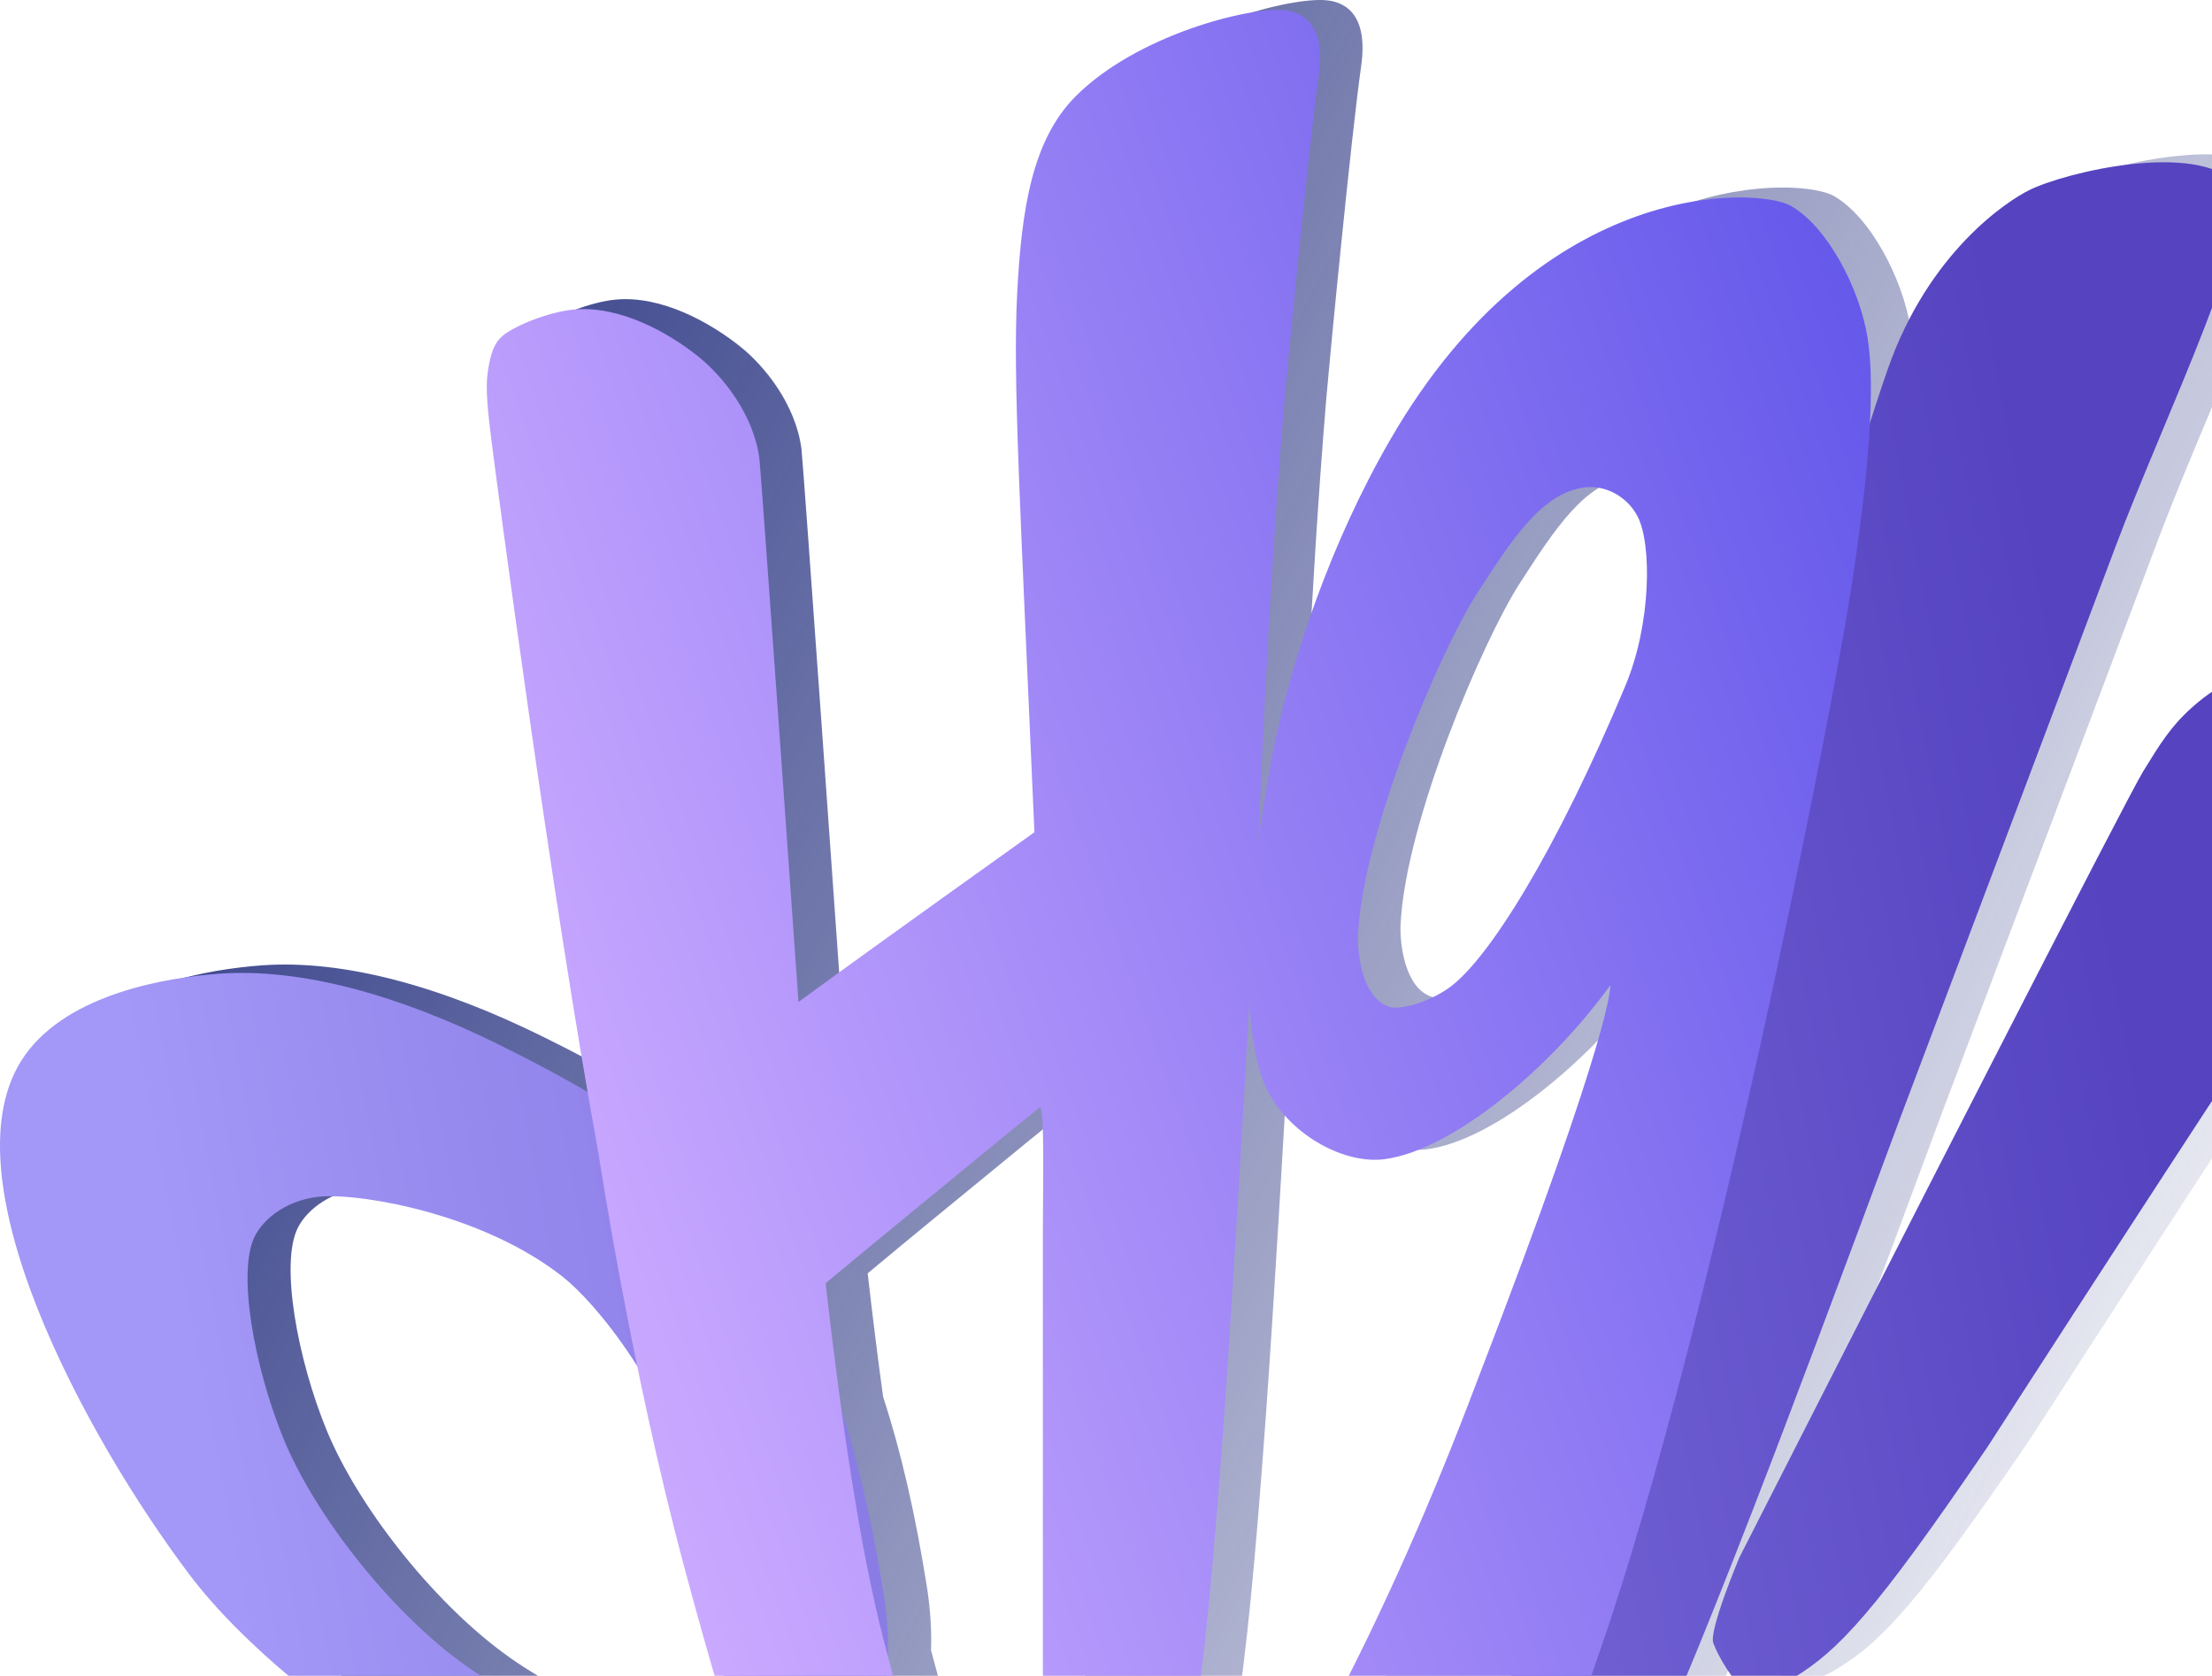 <svg width="668" height="506" viewBox="0 0 668 506" fill="none" xmlns="http://www.w3.org/2000/svg">
<g clip-path="url(#clip0_659_3696)">
<path fill-rule="evenodd" clip-rule="evenodd" d="M326.67 331.434C320.396 336.529 314.032 341.72 307.57 347.011C289.019 362.204 274.279 374.279 262.034 384.485C263.494 397.322 265.047 409.84 266.695 421.799C272.07 438.204 276.483 457.322 280.033 479.917C281.003 486.432 281.356 492.558 281.161 498.297C296.576 556.731 308.565 582.686 315.614 597.946C325.455 619.249 321.038 635.73 318.042 637.728C316.273 638.907 304.558 640.91 299.065 637.728C293.571 634.545 270.812 616.256 258.03 585.672C253.747 575.426 249.802 565.85 245.839 555.372C234.388 560.861 221.22 563.136 208.011 562.217C180.709 560.317 102.409 515.487 70.169 472.767C39.497 432.126 -4.909 351.677 20.592 316.005C34.006 297.24 63.968 292.623 78.873 291.51C103.919 289.64 133.489 297.926 164.346 313.222C173.526 317.772 182.115 322.284 190.141 326.986C176.642 248.768 162.166 138.964 161.081 130.306C159.908 120.945 159.212 114.269 159.908 109.51C160.758 103.699 161.849 100.611 164.346 98.471C167.841 95.474 178.085 91.23 185.82 90.48C199.803 89.125 214.637 97.472 223.73 104.793C230.765 110.457 240.253 121.944 242.03 135.521C242.55 139.5 253.843 299.556 253.843 299.556C275.922 283.36 325.15 248.297 325.15 248.297C324.373 230.444 323.665 214.613 323.035 200.503C320.123 135.34 318.852 106.906 319.929 85.751C321.238 60.016 324.506 39.185 337.635 26.055C356.113 7.576 389.977 -0.958 400.559 0.085C404.437 0.467 413.543 2.582 411.046 20.062C408.005 41.353 401.428 109.597 400.559 119.946C395.565 179.377 392.847 250.921 392.847 250.921C394.093 241.285 395.649 232.041 397.309 223.784C402.922 195.858 414.657 160.898 432.754 129.662C479.178 49.528 544.321 53.777 553.746 59.143C564.859 65.471 574.583 84.115 576.962 99.034C578.03 105.73 578.235 114.552 577.641 125.463C579.507 119.571 581.3 114.134 583.004 109.243C595.456 73.5 619.441 58.152 625.785 55.021C637.154 49.41 676.235 40.344 688.209 53.024C694.42 59.6 679.852 94.508 665.862 128.03C660.73 140.328 655.676 152.439 651.753 162.896C637.14 201.86 586.417 336.147 586.417 336.147C569.853 380.855 554.458 422.083 542.108 453.877C509.6 537.566 498.927 556.821 485.608 570.34C480.722 575.3 474.467 579.338 471.073 576.217C469.903 575.141 468.834 573.786 467.831 572.098C440.913 639.959 428.436 654.105 424.097 659.024C423.774 659.391 423.496 659.706 423.26 659.989C423.073 660.214 422.87 660.458 422.653 660.719C417.843 666.508 405.938 680.836 394.948 685.672C390.654 687.562 372.301 690.855 364.985 687.67C355.094 683.364 344.316 665.196 340.866 655.859C332.77 633.944 335.511 620.272 340.625 616.508C347.506 611.442 402.565 563.295 458.862 414.237C500.937 305.231 499.174 294.525 499.174 294.525C480.961 319.714 451.497 344.281 431.022 347.011C419.1 348.601 403.275 340.19 396.064 327.205C392.459 320.713 390.519 309.769 390.135 298.96C387.466 346.563 384.742 393.131 382.299 427.151C375.868 516.703 371.295 538.327 362.588 555.088C358.055 563.813 352.001 564.984 350.427 564.984C339.516 564.984 333.024 546.334 331.886 542.748C328.427 531.85 327.699 517.867 327.699 500.886L327.699 369.25L327.699 369.248C327.699 366.434 327.725 363.122 327.753 359.648C327.862 346.219 327.99 330.362 326.67 331.434ZM205.056 409.301C196.566 396.018 187.973 386.891 182.813 382.849C158.852 364.079 123.285 358.059 110.911 358.669C100.35 359.189 92.71 365.161 89.918 370.779C84.519 381.642 89.918 410.608 98.637 431.851C107.865 454.332 129.888 482.702 151.861 499.006C173.834 515.31 203.907 524.476 210.789 524.476L210.831 524.476C217.412 524.476 227.213 524.476 230.576 510.003C227.123 498.551 223.409 485.462 219.279 470.039C213.732 449.327 208.948 428.168 205.056 409.301ZM491.329 144.194C497.549 143.348 504.234 146.798 507.429 152.908C511.806 161.281 511.564 185.37 503.81 203.936C482.986 253.791 462.384 286.752 450.498 295.242C444.206 299.737 435.668 301.999 432.491 301.028C424.112 298.464 422.723 284.608 422.95 279.394C424.304 248.297 447.921 193.244 458.871 176.263C469.82 159.283 478.643 145.921 491.329 144.194Z" fill="url(#paint0_linear_659_3696)"/>
<path d="M530.401 493.512C528.972 489.7 538.302 467.605 538.302 467.605C584.336 377.147 655.126 238.708 660.181 230.478C665.237 222.248 668.493 216.951 674.726 211.34C680.958 205.729 689.091 200.508 703.573 196.24C718.937 191.713 764 182.897 764 198.238C764 204.73 741.145 240.306 726.27 261.794C699.113 301.022 613.191 434.318 613.191 434.318C579.22 484.22 568.149 495.797 554.665 503.962C550.087 506.734 542.986 509.687 540.037 507.684C536.277 505.129 531.899 497.508 530.401 493.512Z" fill="url(#paint1_linear_659_3696)"/>
<path fill-rule="evenodd" clip-rule="evenodd" d="M570.004 111.674C582.456 75.911 606.441 60.555 612.785 57.422C624.154 51.808 663.235 42.737 675.209 55.423C683.699 64.418 653.367 126.371 638.753 165.356C624.14 204.341 573.417 338.701 573.417 338.701C556.853 383.434 541.458 424.685 529.108 456.495C496.6 540.231 485.927 559.496 472.608 573.023C467.722 577.985 461.467 582.026 458.073 578.903C454.36 575.487 451.663 569.258 448.867 558.497C446.071 547.736 449.899 532.709 455.126 510.773C460.353 488.838 486.41 412.356 504.122 348.583C521.834 284.81 551.314 165.356 570.004 111.674ZM151.346 315.763C215.268 347.467 250.506 377.291 267.033 482.55C275.655 540.476 235.528 567.715 195.011 564.894C167.709 562.994 89.409 518.139 57.169 475.396C26.497 434.733 -17.909 354.24 7.592 318.549C21.006 299.773 50.968 295.153 65.873 294.04C90.919 292.169 120.489 300.46 151.346 315.763ZM85.637 434.457C94.865 456.951 116.888 485.337 138.861 501.649C160.834 517.962 190.907 527.133 197.789 527.133C208.885 527.133 229.226 527.221 212.251 457.577C201.954 419.329 179.649 393.138 169.813 385.429C145.852 366.648 110.285 360.625 97.911 361.235C87.35 361.756 79.71 367.731 76.918 373.352C71.519 384.221 76.918 413.203 85.637 434.457ZM525.302 470.231C525.302 470.231 515.972 492.339 517.401 496.153C518.899 500.15 523.277 507.776 527.037 510.332C529.986 512.336 537.087 509.382 541.665 506.608C555.149 498.438 566.22 486.855 600.191 436.926C600.191 436.926 686.113 303.558 713.27 264.308C728.145 242.808 751 207.213 751 200.717C751 185.368 705.937 194.188 690.573 198.718C676.091 202.988 667.958 208.212 661.726 213.826C655.493 219.44 652.237 224.74 647.181 232.975C642.126 241.209 571.336 379.724 525.302 470.231Z" fill="url(#paint2_linear_659_3696)"/>
<path fill-rule="evenodd" clip-rule="evenodd" d="M294.82 350.011C301.276 344.72 307.636 339.529 313.904 334.434C315.564 333.085 314.932 358.555 314.932 372.248L314.932 372.25C314.932 438.462 314.932 486.906 314.932 503.886C314.932 520.867 315.66 534.85 319.116 545.748C320.253 549.334 326.74 567.984 337.642 567.984C339.214 567.984 345.264 566.813 349.793 558.088C358.493 541.327 363.062 519.703 369.488 430.151C371.929 396.131 374.652 349.563 377.318 301.96C377.702 312.769 379.64 323.713 383.242 330.205C390.447 343.19 406.259 351.601 418.172 350.011C438.63 347.281 468.071 322.714 486.269 297.525C486.269 297.525 488.03 308.231 445.99 417.237C389.738 566.295 334.724 614.442 327.848 619.508C322.739 623.272 319.999 636.944 328.089 658.859C331.536 668.196 342.306 686.364 352.188 690.67C359.498 693.855 377.837 690.562 382.127 688.672C393.604 683.618 406.079 668.196 410.416 662.989C414.754 657.782 433.547 641.425 483.119 498.619C516.96 401.132 553.513 213.645 558.991 178.034C564.469 142.423 566.371 116.953 563.994 102.034C561.616 87.115 551.901 68.471 540.796 62.143C531.379 56.777 466.289 52.528 419.902 132.662C401.821 163.898 390.095 198.858 384.486 226.784C382.827 235.041 381.273 244.285 380.028 253.921C380.028 253.921 382.743 182.377 387.733 122.946C388.602 112.597 395.173 44.353 398.212 23.062C400.707 5.582 391.608 3.467 387.733 3.085C377.161 2.042 343.323 10.576 324.861 29.055C311.742 42.185 308.477 63.016 307.169 88.751C305.86 114.486 308.022 150.994 312.386 251.297C312.386 251.297 263.198 286.36 241.136 302.556C241.136 302.556 229.853 142.5 229.333 138.521C227.558 124.944 218.077 113.457 211.048 107.793C201.963 100.472 187.14 92.125 173.168 93.48C165.44 94.23 155.204 98.474 151.711 101.471C149.217 103.611 148.127 106.699 147.277 112.51C146.582 117.269 147.277 123.945 148.45 133.306C149.622 142.668 166.441 270.307 180.751 348.381C180.751 348.381 190.429 412.61 206.6 473.039C222.772 533.469 232.548 558.088 245.32 588.672C258.092 619.256 280.833 637.545 286.322 640.728C291.811 643.91 303.515 641.907 305.283 640.728C308.277 638.73 312.69 622.249 302.858 600.946C295.555 585.124 282.946 557.806 266.717 494.711C259.835 467.954 254.087 429.418 249.321 387.485C261.556 377.279 276.284 365.204 294.82 350.011ZM494.517 155.908C491.325 149.798 484.645 146.348 478.43 147.194C465.754 148.921 456.938 162.283 445.998 179.263C435.058 196.244 411.459 251.297 410.106 282.394C409.879 287.608 411.267 301.465 419.64 304.028C422.814 304.999 431.345 302.737 437.632 298.242C449.508 289.752 470.093 256.791 490.901 206.936C498.649 188.37 498.891 164.281 494.517 155.908Z" fill="url(#paint3_linear_659_3696)"/>
</g>
<defs>
<linearGradient id="paint0_linear_659_3696" x1="43.669" y1="170.694" x2="693.12" y2="500.095" gradientUnits="userSpaceOnUse">
<stop stop-color="#2E3984"/>
<stop offset="1" stop-color="#2E3984" stop-opacity="0"/>
</linearGradient>
<linearGradient id="paint1_linear_659_3696" x1="43.669" y1="170.694" x2="693.12" y2="500.095" gradientUnits="userSpaceOnUse">
<stop stop-color="#2E3984"/>
<stop offset="1" stop-color="#2E3984" stop-opacity="0"/>
</linearGradient>
<linearGradient id="paint2_linear_659_3696" x1="50.806" y1="381.192" x2="636.748" y2="268.56" gradientUnits="userSpaceOnUse">
<stop stop-color="#A397F7"/>
<stop offset="1" stop-color="#5543C0"/>
</linearGradient>
<linearGradient id="paint3_linear_659_3696" x1="183.791" y1="416.865" x2="622.806" y2="260.674" gradientUnits="userSpaceOnUse">
<stop stop-color="#CAA9FF"/>
<stop offset="1" stop-color="#6559EB"/>
</linearGradient>
<clipPath id="clip0_659_3696">
<rect width="668" height="506" fill="white"/>
</clipPath>
</defs>
</svg>
